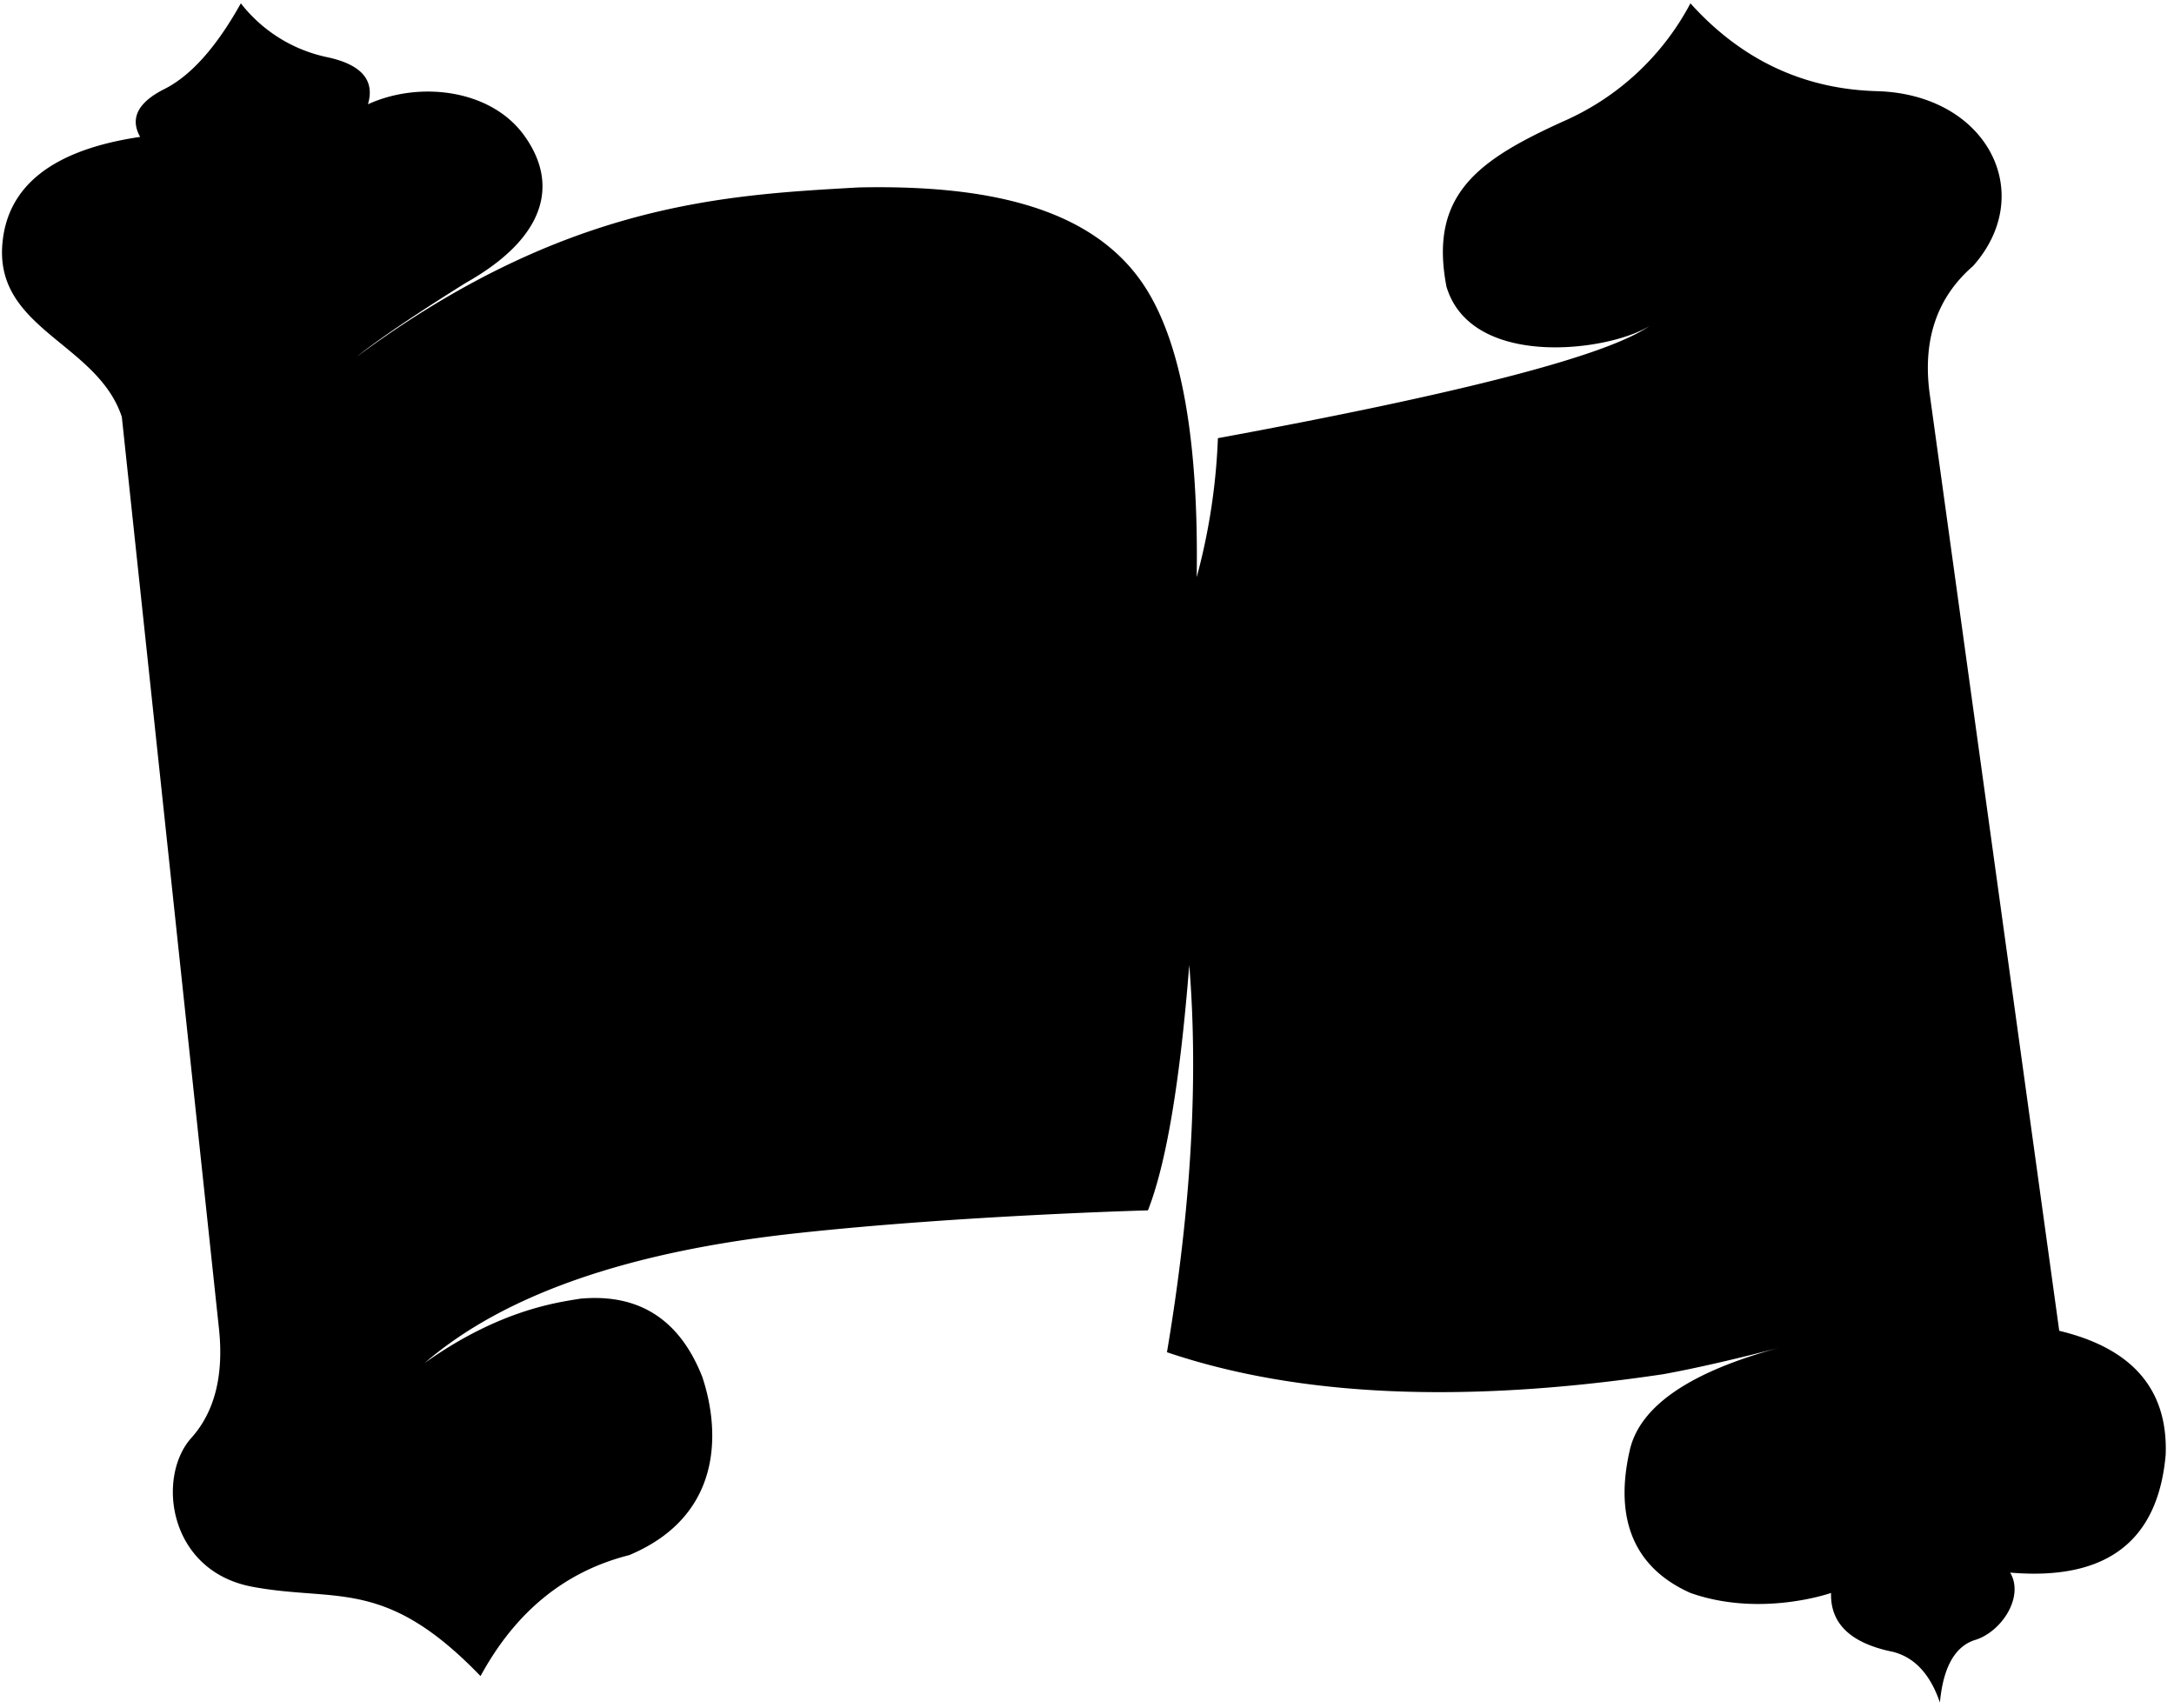<svg viewBox="0 0 28 22" xmlns="http://www.w3.org/2000/svg"><path d="M3.102.043c-.315.564-.643.932-.985 1.104-.342.172-.446.378-.312.616-1.11.164-1.702.618-1.773 1.362-.108 1.115 1.222 1.29 1.537 2.244l1.252 11.75c.062.598-.057 1.066-.358 1.401-.45.504-.296 1.715.79 1.916 1.084.202 1.706-.127 2.936 1.15.452-.831 1.09-1.35 1.915-1.558 1.218-.511 1.169-1.611.942-2.293-.334-.853-.939-1.067-1.57-1.01-.29.048-1.04.14-2.008.83 1.02-.881 2.625-1.44 4.815-1.675 2.094-.227 4.502-.292 4.502-.292.235-.598.413-1.651.532-3.16.12 1.472.025 3.135-.287 4.987 1.692.573 3.825.667 6.398.282.403-.074.895-.186 1.477-.337-1.128.307-1.764.737-1.908 1.29-.172.72-.09 1.479.775 1.865.908.32 1.811 0 1.811 0-.011.396.254.648.795.758.28.07.483.289.607.653.042-.449.19-.716.442-.802.345-.098.65-.555.463-.871 1.237.106 1.905-.4 2.003-1.52.03-.837-.427-1.368-1.371-1.594L24.854 5.077c-.095-.695.09-1.245.557-1.65.833-.934.184-2.213-1.236-2.253-.947-.026-1.748-.404-2.403-1.131a3.386 3.386 0 01-1.635 1.519c-1.09.495-1.737.938-1.507 2.13.321 1.069 2.1.833 2.616.505-.544.382-2.397.863-5.56 1.446a7.995 7.995 0 01-.273 1.79c.026-1.739-.19-2.974-.646-3.706-.684-1.097-2.142-1.346-3.71-1.313-1.706.098-3.768.19-6.465 2.182.28-.224.748-.541 1.407-.953 1.006-.566 1.21-1.246.765-1.88-.424-.612-1.357-.726-2.025-.42.092-.31-.084-.513-.527-.607a1.904 1.904 0 01-1.11-.693z" fill="black" fill-rule="nonzero"/></svg>

